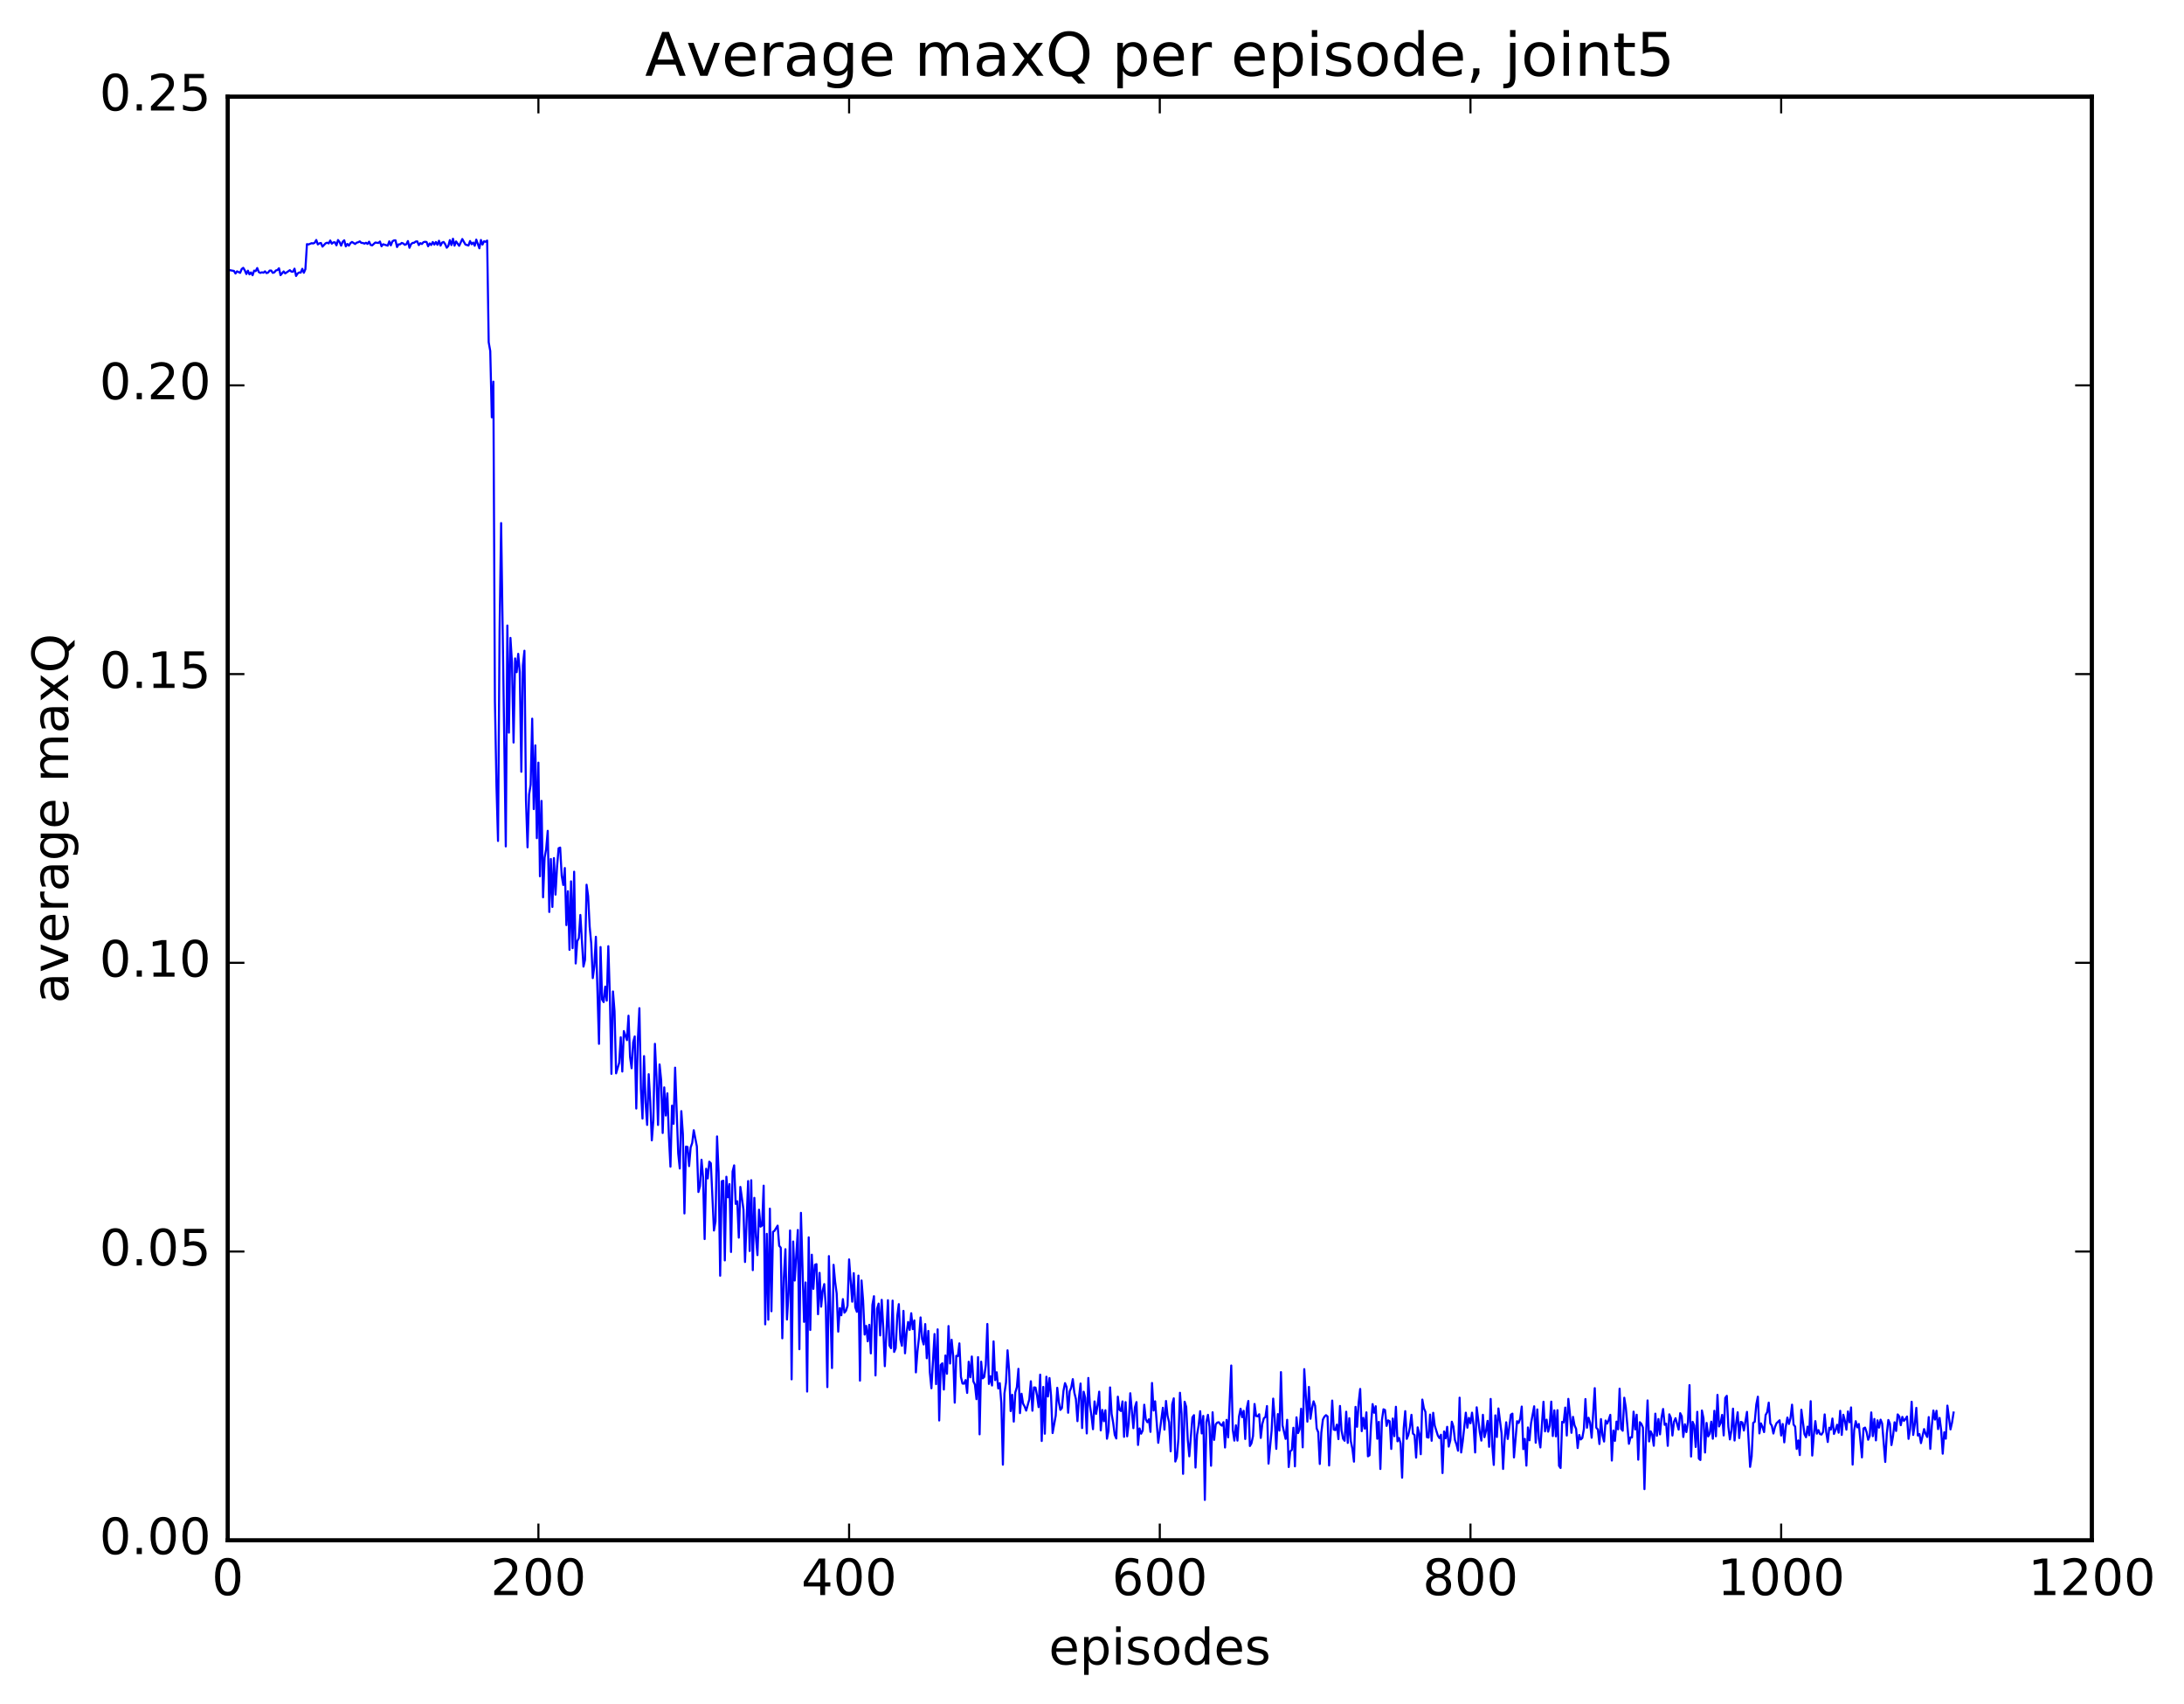 <?xml version="1.0" encoding="utf-8" standalone="no"?>
<!DOCTYPE svg PUBLIC "-//W3C//DTD SVG 1.1//EN"
  "http://www.w3.org/Graphics/SVG/1.1/DTD/svg11.dtd">
<!-- Created with matplotlib (http://matplotlib.org/) -->
<svg height="408pt" version="1.1" viewBox="0 0 523 408" width="523pt" xmlns="http://www.w3.org/2000/svg" xmlns:xlink="http://www.w3.org/1999/xlink">
 <defs>
  <style type="text/css">
*{stroke-linecap:butt;stroke-linejoin:round;stroke-miterlimit:100000;}
  </style>
 </defs>
 <g id="figure_1">
  <g id="patch_1">
   <path d="M 0 408.169 
L 523.403 408.169 
L 523.403 0 
L 0 0 
z
" style="fill:#ffffff;"/>
  </g>
  <g id="axes_1">
   <g id="patch_2">
    <path d="M 54.532 368.742 
L 500.933 368.742 
L 500.933 23.142 
L 54.532 23.142 
z
" style="fill:#ffffff;"/>
   </g>
   <g id="line2d_1">
    <path clip-path="url(#pa8afcd7afb)" d="M 54.904 64.66 
L 56.02 64.861 
L 56.392 65.48 
L 56.764 64.955 
L 57.508 65.322 
L 57.88 64.403 
L 58.252 64.122 
L 58.624 64.721 
L 58.996 65.601 
L 59.368 64.801 
L 59.74 65.679 
L 60.112 65.219 
L 60.484 65.892 
L 60.856 64.788 
L 61.228 64.905 
L 61.6 64.168 
L 61.972 65.138 
L 62.344 65.331 
L 62.717 65.19 
L 63.089 65.281 
L 63.461 64.963 
L 63.833 65.385 
L 64.204 65.247 
L 64.576 64.776 
L 64.948 64.772 
L 65.32 65.324 
L 65.692 65.205 
L 66.064 64.747 
L 66.436 64.658 
L 66.808 64.221 
L 67.18 65.871 
L 67.924 64.978 
L 68.296 65.451 
L 69.412 64.684 
L 69.784 65.033 
L 70.156 65.047 
L 70.528 64.32 
L 70.9 66.065 
L 71.272 65.473 
L 71.644 65.221 
L 72.016 65.271 
L 72.388 64.353 
L 72.76 65.301 
L 73.132 64.443 
L 73.504 58.445 
L 73.876 58.517 
L 74.621 58.222 
L 74.993 58.285 
L 75.365 58.109 
L 75.737 57.451 
L 76.109 58.512 
L 76.481 58.255 
L 76.853 58.17 
L 77.225 59.035 
L 77.969 58.251 
L 78.341 58.097 
L 78.713 58.273 
L 79.085 57.58 
L 79.457 58.339 
L 79.829 58.032 
L 80.201 58.007 
L 80.573 58.737 
L 80.945 57.463 
L 81.317 57.946 
L 81.689 58.811 
L 82.061 57.884 
L 82.433 57.52 
L 82.805 58.981 
L 83.177 58.403 
L 83.549 58.801 
L 83.921 58.206 
L 84.293 57.923 
L 85.037 58.411 
L 85.409 58.096 
L 85.781 57.999 
L 86.153 57.788 
L 86.525 58.15 
L 86.897 58.165 
L 87.269 58.326 
L 87.641 58.117 
L 88.013 58.395 
L 88.385 57.859 
L 88.757 58.642 
L 89.129 58.737 
L 89.873 58.065 
L 90.617 58.164 
L 90.989 57.824 
L 91.361 58.961 
L 91.733 58.475 
L 92.849 58.806 
L 93.221 57.775 
L 93.593 58.735 
L 93.965 57.788 
L 94.337 57.552 
L 94.709 57.53 
L 95.081 59.138 
L 95.453 58.495 
L 95.825 58.49 
L 96.197 58.157 
L 96.569 58.288 
L 96.941 58.609 
L 97.312 58.463 
L 97.684 57.71 
L 98.056 59.316 
L 98.428 58.454 
L 98.8 58.157 
L 99.172 58.117 
L 99.544 57.834 
L 99.916 57.782 
L 100.288 58.671 
L 100.66 58.209 
L 101.032 58.411 
L 101.404 57.977 
L 101.776 57.887 
L 102.148 57.933 
L 102.52 58.957 
L 102.892 58.278 
L 103.264 58.654 
L 103.636 57.942 
L 104.008 58.557 
L 104.38 57.934 
L 104.752 58.605 
L 105.124 57.638 
L 105.496 58.797 
L 105.868 58.074 
L 106.24 57.926 
L 106.612 58.465 
L 106.984 59.306 
L 107.356 58.885 
L 107.728 57.485 
L 108.1 58.671 
L 108.472 57.15 
L 108.844 58.811 
L 109.216 57.807 
L 109.96 58.85 
L 110.704 57.226 
L 111.448 58.539 
L 112.192 58.777 
L 112.564 57.702 
L 112.936 58.47 
L 113.308 58.075 
L 113.68 58.83 
L 114.052 57.366 
L 114.796 59.447 
L 115.168 57.456 
L 115.54 58.555 
L 115.912 57.765 
L 116.284 57.88 
L 116.656 57.589 
L 117.028 81.937 
L 117.4 84.034 
L 117.772 99.908 
L 118.144 91.369 
L 118.516 167.934 
L 118.888 188.039 
L 119.26 201.327 
L 119.632 151.02 
L 120.004 125.222 
L 121.121 202.631 
L 121.493 149.749 
L 121.865 175.397 
L 122.237 152.713 
L 122.609 158.754 
L 122.981 177.76 
L 123.353 157.626 
L 123.725 160.922 
L 124.097 156.528 
L 124.469 160.933 
L 124.841 184.764 
L 125.213 159.303 
L 125.585 155.788 
L 125.957 191.594 
L 126.329 202.847 
L 126.701 190.213 
L 127.073 187.861 
L 127.445 172.05 
L 127.817 193.696 
L 128.189 178.435 
L 128.56 200.657 
L 128.933 182.582 
L 129.304 209.783 
L 129.677 191.742 
L 130.048 214.816 
L 130.421 205.303 
L 130.792 203.216 
L 131.165 198.902 
L 131.536 218.328 
L 131.909 205.641 
L 132.28 217.124 
L 132.653 205.422 
L 133.024 214.173 
L 133.397 207.512 
L 133.768 203.08 
L 134.141 202.909 
L 134.512 209.672 
L 134.885 211.871 
L 135.256 207.804 
L 135.629 221.477 
L 136 213.357 
L 136.373 227.395 
L 136.744 210.993 
L 137.117 226.991 
L 137.488 208.691 
L 137.861 230.655 
L 138.232 225.332 
L 138.605 224.589 
L 138.976 219.04 
L 139.72 231.403 
L 140.093 229.803 
L 140.464 211.804 
L 140.837 214.509 
L 141.208 221.835 
L 141.581 225.852 
L 141.952 234.156 
L 142.325 231.365 
L 142.696 224.269 
L 143.44 249.895 
L 143.812 226.724 
L 144.185 239.31 
L 144.556 239.904 
L 144.929 236.209 
L 145.3 239.558 
L 145.673 226.517 
L 146.044 238.553 
L 146.417 257.078 
L 146.788 237.355 
L 147.161 242.087 
L 147.532 256.96 
L 148.276 254.433 
L 148.649 248.323 
L 149.02 256.529 
L 149.393 246.843 
L 150.137 249.014 
L 150.508 243.161 
L 150.881 253.043 
L 151.252 255.737 
L 151.625 249.506 
L 151.996 248.118 
L 152.369 265.382 
L 152.74 249.043 
L 153.113 241.359 
L 153.484 260.697 
L 153.857 267.793 
L 154.228 252.834 
L 154.601 264.049 
L 154.972 269.307 
L 155.345 257.163 
L 155.716 263.7 
L 156.089 273.011 
L 156.46 268.199 
L 156.833 249.889 
L 157.204 257.769 
L 157.577 269.32 
L 157.948 254.826 
L 158.321 258.531 
L 158.692 271.238 
L 159.065 260.322 
L 159.436 267.058 
L 159.809 261.748 
L 160.18 272.089 
L 160.553 279.307 
L 160.924 264.696 
L 161.297 269.06 
L 161.668 255.598 
L 162.412 276.127 
L 162.785 279.741 
L 163.156 266.004 
L 163.529 271.488 
L 163.9 290.498 
L 164.273 274.503 
L 164.644 274.578 
L 165.017 279.165 
L 165.388 274.711 
L 165.761 273.626 
L 166.132 270.577 
L 166.876 274.449 
L 167.249 285.366 
L 167.62 283.976 
L 167.993 277.655 
L 168.364 281.931 
L 168.737 296.632 
L 169.108 279.792 
L 169.481 282.109 
L 169.852 278.11 
L 170.225 278.489 
L 170.969 294.589 
L 171.34 292.389 
L 171.713 272.06 
L 172.084 280.675 
L 172.457 305.408 
L 172.828 282.797 
L 173.201 282.672 
L 173.572 301.742 
L 173.945 281.715 
L 174.316 286.64 
L 174.689 283.481 
L 175.06 299.723 
L 175.433 280.454 
L 175.804 278.983 
L 176.177 288.217 
L 176.548 287.582 
L 176.921 296.295 
L 177.292 284.15 
L 178.036 289.555 
L 178.409 302.122 
L 179.153 282.748 
L 179.524 299.494 
L 179.897 282.543 
L 180.268 304.077 
L 180.641 286.77 
L 181.012 296.007 
L 181.385 300.477 
L 181.756 289.607 
L 182.129 293.662 
L 182.5 293.384 
L 182.873 283.845 
L 183.244 317.05 
L 183.617 295.378 
L 183.988 315.938 
L 184.361 289.347 
L 184.732 313.915 
L 185.105 294.912 
L 185.476 294.649 
L 186.22 293.418 
L 186.593 298.237 
L 186.964 298.695 
L 187.337 320.392 
L 187.708 305.795 
L 188.081 299.057 
L 188.452 315.899 
L 188.825 309.66 
L 189.196 294.575 
L 189.569 330.216 
L 189.94 297.211 
L 190.312 306.565 
L 191.056 294.45 
L 191.429 323.006 
L 191.8 290.354 
L 192.544 316.457 
L 192.917 307.016 
L 193.288 333.14 
L 193.661 296.222 
L 194.032 318.394 
L 194.405 300.378 
L 194.776 308.563 
L 195.149 302.794 
L 195.52 302.637 
L 195.893 314.628 
L 196.264 304.723 
L 196.637 312.823 
L 197.008 308.982 
L 197.381 307.407 
L 197.752 312.725 
L 198.125 332.074 
L 198.496 300.71 
L 199.24 327.511 
L 199.613 302.796 
L 199.984 306.846 
L 200.357 309.668 
L 200.728 318.801 
L 201.101 313.167 
L 201.472 314.88 
L 201.845 311.011 
L 202.216 314.256 
L 202.589 313.782 
L 202.96 312.604 
L 203.333 301.502 
L 204.077 311.626 
L 204.448 304.795 
L 204.821 312.959 
L 205.192 314.053 
L 205.565 305.376 
L 205.936 330.526 
L 206.309 306.548 
L 206.68 311.273 
L 207.053 319.5 
L 207.424 317.418 
L 207.797 321.113 
L 208.168 317.162 
L 208.541 323.999 
L 208.912 312.371 
L 209.285 310.312 
L 209.656 329.283 
L 210.029 313.333 
L 210.4 312.075 
L 210.773 319.7 
L 211.144 311.183 
L 211.517 317.971 
L 211.888 327.066 
L 212.632 311.274 
L 213.005 322.122 
L 213.376 322.763 
L 213.749 311.369 
L 214.12 323.653 
L 214.493 322.753 
L 214.864 315.047 
L 215.237 312.204 
L 215.608 320.661 
L 215.981 322.184 
L 216.352 313.823 
L 216.725 323.983 
L 217.096 319.097 
L 217.469 316.474 
L 217.84 318.384 
L 218.213 314.388 
L 218.584 318.199 
L 218.957 316.108 
L 219.328 328.551 
L 219.701 323.532 
L 220.072 320.196 
L 220.445 315.39 
L 220.816 320.554 
L 221.189 321.87 
L 221.56 316.985 
L 221.933 325.164 
L 222.304 318.627 
L 222.677 328.605 
L 223.048 332.356 
L 223.792 319.367 
L 224.165 331.366 
L 224.536 318.248 
L 224.909 340.064 
L 225.28 326.772 
L 225.653 326.375 
L 226.024 332.66 
L 226.397 324.509 
L 226.768 328.882 
L 227.141 317.458 
L 227.512 326.425 
L 227.885 320.737 
L 228.256 324.549 
L 228.629 335.802 
L 229 324.59 
L 229.373 324.669 
L 229.744 321.607 
L 230.117 329.644 
L 230.488 331.225 
L 230.861 331.253 
L 231.232 330.394 
L 231.605 333.468 
L 231.976 326.003 
L 232.349 329.72 
L 232.72 324.749 
L 233.093 330.704 
L 233.464 331.468 
L 233.837 334.968 
L 234.208 324.896 
L 234.581 343.381 
L 234.952 325.984 
L 235.325 329.985 
L 235.696 329.65 
L 236.069 326.764 
L 236.44 316.961 
L 236.812 331.316 
L 237.185 329.47 
L 237.556 331.693 
L 237.929 321.123 
L 238.3 330.403 
L 238.673 328.52 
L 239.044 332.396 
L 239.417 331.135 
L 239.788 335.98 
L 240.161 350.651 
L 240.532 333.587 
L 240.905 330.966 
L 241.276 323.263 
L 241.649 328.017 
L 242.02 337.814 
L 242.393 333.915 
L 242.764 340.334 
L 243.137 333.357 
L 243.508 332.086 
L 243.881 327.699 
L 244.252 338.306 
L 244.625 333.657 
L 244.996 336.039 
L 245.369 336.72 
L 245.74 337.704 
L 246.484 335.01 
L 246.857 330.675 
L 247.228 337.731 
L 247.601 332.145 
L 247.972 332.189 
L 248.345 334.131 
L 248.716 336.869 
L 249.089 329.093 
L 249.46 344.974 
L 249.833 332.026 
L 250.204 343.231 
L 250.577 329.587 
L 250.948 334.317 
L 251.321 329.903 
L 251.692 334.169 
L 252.065 343.076 
L 252.809 338.907 
L 253.18 332.237 
L 253.553 335.607 
L 253.924 337.531 
L 254.297 337.084 
L 254.668 332.976 
L 255.041 331.124 
L 255.412 332.073 
L 255.785 338.215 
L 256.156 333.101 
L 256.529 332.19 
L 256.901 330.168 
L 257.272 333.393 
L 257.644 334.926 
L 258.017 340.227 
L 258.389 334.501 
L 258.76 331.22 
L 259.132 341.88 
L 259.505 333.175 
L 259.877 334.653 
L 260.248 343.168 
L 260.62 329.884 
L 260.993 336.408 
L 261.365 338.878 
L 261.736 342.155 
L 262.108 335.498 
L 262.481 338.49 
L 262.853 336.361 
L 263.224 333.166 
L 263.596 342.437 
L 263.969 337.549 
L 264.341 340.252 
L 264.712 337.611 
L 265.084 344.431 
L 265.457 342.552 
L 265.829 332.147 
L 266.2 338.498 
L 266.572 340.627 
L 266.945 343.506 
L 267.317 344.377 
L 267.688 334.364 
L 268.06 337.477 
L 268.433 337.799 
L 268.805 335.496 
L 269.176 343.982 
L 269.548 335.67 
L 269.921 343.857 
L 270.293 340.705 
L 270.664 333.539 
L 271.409 341.906 
L 271.781 336.92 
L 272.152 335.658 
L 272.524 345.922 
L 272.897 341.962 
L 273.269 343.23 
L 273.64 342.479 
L 274.012 336.295 
L 274.385 339.831 
L 274.757 340.477 
L 275.128 339.779 
L 275.5 342.792 
L 275.873 331.085 
L 276.245 337.689 
L 276.616 335.472 
L 277.361 345.414 
L 278.476 337.018 
L 278.849 342.25 
L 279.221 335.397 
L 279.592 338.936 
L 279.964 340.481 
L 280.337 347.444 
L 280.709 336.197 
L 281.08 334.762 
L 281.452 349.895 
L 281.825 348.832 
L 282.197 344.428 
L 282.568 333.429 
L 282.94 338.472 
L 283.312 352.84 
L 283.685 335.58 
L 284.057 336.795 
L 284.428 344.624 
L 284.8 348.645 
L 285.545 339.329 
L 285.916 338.787 
L 286.288 351.335 
L 286.661 343.477 
L 287.033 341.256 
L 287.404 337.846 
L 287.776 343.166 
L 288.149 338.975 
L 288.521 359.08 
L 288.892 340.425 
L 289.264 338.708 
L 289.637 341.545 
L 290.009 350.905 
L 290.38 338.102 
L 290.752 344.71 
L 291.125 340.999 
L 291.497 340.563 
L 291.868 340.481 
L 292.24 341.011 
L 292.613 341.303 
L 292.985 340.474 
L 293.356 346.534 
L 293.728 339.917 
L 294.101 344.111 
L 294.844 326.903 
L 295.216 342.326 
L 295.589 344.889 
L 295.961 341.222 
L 296.332 344.884 
L 296.704 339.118 
L 297.077 337.252 
L 297.449 339.273 
L 297.82 337.751 
L 298.192 344.497 
L 298.565 337.198 
L 298.937 335.393 
L 299.308 346.176 
L 299.68 345.543 
L 300.053 343.819 
L 300.425 336.115 
L 300.796 338.988 
L 301.168 339.07 
L 301.541 338.566 
L 301.913 344.239 
L 302.284 340.926 
L 302.656 339.532 
L 303.029 339.228 
L 303.401 336.61 
L 303.772 350.395 
L 304.517 342.459 
L 304.889 334.829 
L 305.26 339.713 
L 305.632 346.866 
L 306.005 338.532 
L 306.377 342.487 
L 306.748 328.484 
L 307.12 341.219 
L 307.865 344.47 
L 308.236 339.902 
L 308.608 351.206 
L 308.981 347.432 
L 309.353 347.119 
L 309.724 341.806 
L 310.096 351.049 
L 310.469 339.313 
L 310.841 343.089 
L 311.212 342.198 
L 311.584 337.249 
L 311.957 346.494 
L 312.329 327.77 
L 313.072 340.349 
L 313.445 332.028 
L 313.817 339.652 
L 314.188 337.149 
L 314.56 335.473 
L 314.933 336.545 
L 315.305 341.974 
L 315.676 342.875 
L 316.048 350.478 
L 316.421 342.942 
L 316.793 339.84 
L 317.164 339.146 
L 317.536 338.791 
L 317.909 339.106 
L 318.281 350.836 
L 319.024 335.295 
L 319.397 342.247 
L 319.769 342.372 
L 320.14 341.06 
L 320.512 344.523 
L 320.885 336.585 
L 321.257 342.419 
L 321.628 344.433 
L 322 344.927 
L 322.373 337.971 
L 322.745 345.435 
L 323.116 339.519 
L 323.488 345.082 
L 323.861 346.845 
L 324.233 349.921 
L 324.604 336.809 
L 324.976 341.579 
L 325.349 335.859 
L 325.721 332.516 
L 326.092 342.619 
L 326.464 339.436 
L 326.837 342.024 
L 327.209 338.121 
L 327.58 348.646 
L 327.952 348.389 
L 328.325 341.032 
L 328.697 336.141 
L 329.068 338.222 
L 329.44 336.654 
L 329.812 344.438 
L 330.185 340.394 
L 330.557 351.675 
L 330.928 340.005 
L 331.3 337.382 
L 331.673 337.569 
L 332.045 341.359 
L 332.416 340.034 
L 332.788 340.246 
L 333.161 346.88 
L 333.533 339.589 
L 333.904 343.824 
L 334.276 336.783 
L 334.649 345.052 
L 335.021 344.244 
L 335.392 345.546 
L 335.764 353.763 
L 336.137 341.988 
L 336.509 337.829 
L 336.88 344.467 
L 337.252 343.526 
L 337.625 341.69 
L 337.997 338.708 
L 338.368 343.207 
L 338.74 343.553 
L 339.113 348.959 
L 339.485 341.71 
L 339.856 343.237 
L 340.228 348.14 
L 340.601 335.057 
L 340.973 337.143 
L 341.344 338.003 
L 341.716 344.079 
L 342.089 344.164 
L 342.461 338.646 
L 342.832 344.926 
L 343.204 338.224 
L 343.577 341.298 
L 344.32 343.679 
L 344.692 344.272 
L 345.065 343.48 
L 345.437 352.654 
L 345.808 342.689 
L 346.18 344.326 
L 346.553 341.58 
L 346.925 346.325 
L 347.296 344.866 
L 347.668 340.361 
L 348.041 341.531 
L 348.413 344.742 
L 348.784 345.796 
L 349.156 347.304 
L 349.529 334.605 
L 349.901 347.727 
L 350.272 345.114 
L 351.017 338.197 
L 351.389 341.791 
L 351.76 339.434 
L 352.132 340.73 
L 352.505 338.192 
L 352.877 341.274 
L 353.248 347.724 
L 353.62 336.909 
L 354.365 342.917 
L 354.736 344.886 
L 355.108 338.705 
L 355.481 344.062 
L 355.853 342.564 
L 356.224 340.152 
L 356.596 346.372 
L 356.969 334.908 
L 357.341 346.022 
L 357.712 350.703 
L 358.084 338.833 
L 358.457 344.028 
L 358.829 337.186 
L 359.572 343.083 
L 359.945 351.663 
L 360.317 344.534 
L 360.688 340.492 
L 361.06 344.49 
L 361.805 338.678 
L 362.176 338.423 
L 362.548 348.914 
L 363.293 340.231 
L 363.664 340.657 
L 364.036 339.643 
L 364.409 336.732 
L 364.781 346.931 
L 365.152 344.478 
L 365.524 350.871 
L 365.897 341.727 
L 366.269 344.811 
L 366.64 340.723 
L 367.385 336.669 
L 367.757 345.391 
L 368.128 337.417 
L 368.5 344.425 
L 368.873 346.524 
L 369.616 335.582 
L 369.988 342.666 
L 370.361 339.855 
L 370.733 342.745 
L 371.104 341.34 
L 371.476 335.551 
L 371.849 343.79 
L 372.221 337.645 
L 372.592 343.867 
L 372.964 337.602 
L 373.337 350.907 
L 373.709 351.44 
L 374.08 340.386 
L 374.452 340.543 
L 374.825 336.971 
L 375.197 343.667 
L 375.568 334.89 
L 375.94 338.402 
L 376.312 343.018 
L 376.685 339.196 
L 377.057 341.238 
L 377.428 342.073 
L 377.8 346.665 
L 378.173 343.526 
L 378.545 344.609 
L 378.916 344.257 
L 379.288 342.13 
L 379.661 334.933 
L 380.033 341.798 
L 380.404 339.409 
L 380.776 340.586 
L 381.149 344.195 
L 381.892 332.326 
L 382.264 341.792 
L 382.637 342.216 
L 383.009 345.701 
L 383.38 339.733 
L 383.752 343.634 
L 384.125 345.107 
L 384.497 340.071 
L 384.868 340.814 
L 385.24 339.928 
L 385.613 338.712 
L 385.985 349.659 
L 386.356 342.462 
L 386.728 344.943 
L 387.101 340.333 
L 387.473 342.178 
L 387.844 332.449 
L 388.216 342.048 
L 388.589 342.522 
L 388.961 334.614 
L 389.332 336.948 
L 390.077 345.649 
L 390.449 344.107 
L 390.82 344.119 
L 391.192 337.946 
L 391.565 342.213 
L 391.937 338.687 
L 392.308 349.453 
L 392.68 340.475 
L 393.053 340.876 
L 393.425 341.746 
L 393.796 356.5 
L 394.168 343.555 
L 394.541 335.26 
L 394.913 345.082 
L 395.284 342.66 
L 395.656 343.477 
L 396.029 346.115 
L 396.401 338.428 
L 396.772 343.727 
L 397.144 339.714 
L 397.517 343.387 
L 397.889 339.338 
L 398.26 337.313 
L 398.632 341.112 
L 399.005 340.831 
L 399.377 346.135 
L 399.748 338.588 
L 400.12 339.442 
L 400.493 343.673 
L 400.865 340.388 
L 401.236 339.513 
L 401.981 342.252 
L 402.353 338.317 
L 402.724 339.05 
L 403.096 344.014 
L 403.469 340.97 
L 403.841 342.846 
L 404.212 340.435 
L 404.584 331.599 
L 404.957 348.698 
L 405.329 340.379 
L 405.7 341.224 
L 406.072 346.403 
L 406.445 337.992 
L 406.817 349.177 
L 407.188 349.528 
L 407.56 337.677 
L 407.933 339.558 
L 408.305 347.734 
L 408.676 340.651 
L 409.048 343.88 
L 409.421 343.278 
L 409.793 340.351 
L 410.164 344.44 
L 410.536 337.745 
L 410.909 343.847 
L 411.281 333.935 
L 411.652 341.496 
L 412.024 340.706 
L 412.397 338.715 
L 412.769 343.643 
L 413.14 334.673 
L 413.512 334.162 
L 413.885 341.56 
L 414.257 344.597 
L 414.628 342.446 
L 415 337.233 
L 415.373 344.867 
L 415.745 340.782 
L 416.116 338.102 
L 416.488 344.272 
L 416.861 340.399 
L 417.233 340.537 
L 417.604 342.47 
L 418.349 338.005 
L 419.092 351.169 
L 419.464 348.678 
L 419.837 340.639 
L 420.209 340.368 
L 420.58 336.217 
L 420.952 334.369 
L 421.325 343.16 
L 421.697 340.76 
L 422.068 341.655 
L 422.44 342.845 
L 422.812 338.759 
L 423.185 338.087 
L 423.557 335.788 
L 423.928 340.739 
L 424.3 341.335 
L 424.673 343.184 
L 425.045 341.638 
L 425.416 340.74 
L 426.161 340.015 
L 426.533 343.665 
L 426.904 340.903 
L 427.276 345.303 
L 427.649 341.526 
L 428.021 339.365 
L 428.392 340.906 
L 428.764 339.524 
L 429.137 336.282 
L 429.509 341.042 
L 429.88 341.523 
L 430.252 346.87 
L 430.625 344.846 
L 430.997 348.346 
L 431.368 337.49 
L 432.113 343.331 
L 432.485 344.077 
L 432.856 341.539 
L 433.228 343.606 
L 433.601 335.448 
L 433.973 348.463 
L 434.344 343.605 
L 434.716 340.215 
L 435.089 343.222 
L 435.461 342.373 
L 435.832 343.32 
L 436.204 343.436 
L 436.577 342.787 
L 436.949 338.61 
L 437.32 342.837 
L 437.692 345.216 
L 438.065 341.78 
L 438.437 342.238 
L 438.808 339.598 
L 439.18 343.289 
L 439.553 342.369 
L 439.925 341.09 
L 440.296 342.995 
L 440.668 337.751 
L 441.041 343.52 
L 441.413 338.684 
L 441.784 340.131 
L 442.156 342.265 
L 442.529 337.905 
L 442.901 340.495 
L 443.272 336.937 
L 443.644 350.63 
L 444.017 342.349 
L 444.389 340.224 
L 444.76 341.731 
L 445.132 340.897 
L 445.877 348.907 
L 446.248 341.965 
L 446.62 341.762 
L 446.993 342.853 
L 447.365 344.682 
L 447.736 343.768 
L 448.108 338.136 
L 448.481 343.819 
L 448.853 339.704 
L 449.224 344.832 
L 449.596 340.029 
L 449.969 341.773 
L 450.341 339.869 
L 450.712 340.768 
L 451.457 349.992 
L 451.829 343.248 
L 452.2 339.946 
L 452.572 340.827 
L 452.945 345.952 
L 453.317 343.842 
L 453.688 340.49 
L 454.06 342.579 
L 454.433 338.608 
L 454.805 339.081 
L 455.176 341.196 
L 455.548 339.204 
L 455.921 340.167 
L 456.293 339.744 
L 456.664 339.117 
L 457.036 344.464 
L 457.409 342.135 
L 457.781 335.576 
L 458.152 343.527 
L 458.524 341.04 
L 458.897 337.038 
L 459.269 343.675 
L 459.64 343.314 
L 460.012 345.485 
L 460.757 342.121 
L 461.128 343.272 
L 461.5 344.01 
L 461.873 339.251 
L 462.245 346.861 
L 462.616 341.296 
L 462.988 337.683 
L 463.361 339.847 
L 463.733 337.743 
L 464.104 342.125 
L 464.476 339.452 
L 464.849 342.422 
L 465.221 348.016 
L 465.592 342.893 
L 465.964 344.424 
L 466.337 336.505 
L 467.08 342.204 
L 467.452 340.558 
L 467.825 338.164 
L 467.825 338.164 
" style="fill:none;stroke:#0000ff;stroke-linecap:square;stroke-width:0.5;"/>
   </g>
   <g id="patch_3">
    <path d="M 54.532 368.742 
L 54.532 23.142 
" style="fill:none;stroke:#000000;stroke-linecap:square;stroke-linejoin:miter;"/>
   </g>
   <g id="patch_4">
    <path d="M 500.933 368.742 
L 500.933 23.142 
" style="fill:none;stroke:#000000;stroke-linecap:square;stroke-linejoin:miter;"/>
   </g>
   <g id="patch_5">
    <path d="M 54.532 368.742 
L 500.933 368.742 
" style="fill:none;stroke:#000000;stroke-linecap:square;stroke-linejoin:miter;"/>
   </g>
   <g id="patch_6">
    <path d="M 54.532 23.142 
L 500.933 23.142 
" style="fill:none;stroke:#000000;stroke-linecap:square;stroke-linejoin:miter;"/>
   </g>
   <g id="matplotlib.axis_1">
    <g id="xtick_1">
     <g id="line2d_2">
      <defs>
       <path d="M 0 0 
L 0 -4 
" id="m7ea2957f04" style="stroke:#000000;stroke-width:0.5;"/>
      </defs>
      <g>
       <use style="stroke:#000000;stroke-width:0.5;" x="54.532" xlink:href="#m7ea2957f04" y="368.742"/>
      </g>
     </g>
     <g id="line2d_3">
      <defs>
       <path d="M 0 0 
L 0 4 
" id="m6278fcd3d2" style="stroke:#000000;stroke-width:0.5;"/>
      </defs>
      <g>
       <use style="stroke:#000000;stroke-width:0.5;" x="54.532" xlink:href="#m6278fcd3d2" y="23.142"/>
      </g>
     </g>
     <g id="text_1">
      <!-- 0 -->
      <defs>
       <path d="M 31.781 66.406 
Q 24.172 66.406 20.328 58.906 
Q 16.5 51.422 16.5 36.375 
Q 16.5 21.391 20.328 13.891 
Q 24.172 6.391 31.781 6.391 
Q 39.453 6.391 43.281 13.891 
Q 47.125 21.391 47.125 36.375 
Q 47.125 51.422 43.281 58.906 
Q 39.453 66.406 31.781 66.406 
M 31.781 74.219 
Q 44.047 74.219 50.516 64.516 
Q 56.984 54.828 56.984 36.375 
Q 56.984 17.969 50.516 8.266 
Q 44.047 -1.422 31.781 -1.422 
Q 19.531 -1.422 13.062 8.266 
Q 6.594 17.969 6.594 36.375 
Q 6.594 54.828 13.062 64.516 
Q 19.531 74.219 31.781 74.219 
" id="BitstreamVeraSans-Roman-30"/>
      </defs>
      <g transform="translate(50.715 381.86)scale(0.12 -0.12)">
       <use xlink:href="#BitstreamVeraSans-Roman-30"/>
      </g>
     </g>
    </g>
    <g id="xtick_2">
     <g id="line2d_4">
      <g>
       <use style="stroke:#000000;stroke-width:0.5;" x="128.933" xlink:href="#m7ea2957f04" y="368.742"/>
      </g>
     </g>
     <g id="line2d_5">
      <g>
       <use style="stroke:#000000;stroke-width:0.5;" x="128.933" xlink:href="#m6278fcd3d2" y="23.142"/>
      </g>
     </g>
     <g id="text_2">
      <!-- 200 -->
      <defs>
       <path d="M 19.188 8.297 
L 53.609 8.297 
L 53.609 0 
L 7.328 0 
L 7.328 8.297 
Q 12.938 14.109 22.625 23.891 
Q 32.328 33.688 34.812 36.531 
Q 39.547 41.844 41.422 45.531 
Q 43.312 49.219 43.312 52.781 
Q 43.312 58.594 39.234 62.25 
Q 35.156 65.922 28.609 65.922 
Q 23.969 65.922 18.812 64.312 
Q 13.672 62.703 7.812 59.422 
L 7.812 69.391 
Q 13.766 71.781 18.938 73 
Q 24.125 74.219 28.422 74.219 
Q 39.75 74.219 46.484 68.547 
Q 53.219 62.891 53.219 53.422 
Q 53.219 48.922 51.531 44.891 
Q 49.859 40.875 45.406 35.406 
Q 44.188 33.984 37.641 27.219 
Q 31.109 20.453 19.188 8.297 
" id="BitstreamVeraSans-Roman-32"/>
      </defs>
      <g transform="translate(117.48 381.86)scale(0.12 -0.12)">
       <use xlink:href="#BitstreamVeraSans-Roman-32"/>
       <use x="63.623" xlink:href="#BitstreamVeraSans-Roman-30"/>
       <use x="127.246" xlink:href="#BitstreamVeraSans-Roman-30"/>
      </g>
     </g>
    </g>
    <g id="xtick_3">
     <g id="line2d_6">
      <g>
       <use style="stroke:#000000;stroke-width:0.5;" x="203.333" xlink:href="#m7ea2957f04" y="368.742"/>
      </g>
     </g>
     <g id="line2d_7">
      <g>
       <use style="stroke:#000000;stroke-width:0.5;" x="203.333" xlink:href="#m6278fcd3d2" y="23.142"/>
      </g>
     </g>
     <g id="text_3">
      <!-- 400 -->
      <defs>
       <path d="M 37.797 64.312 
L 12.891 25.391 
L 37.797 25.391 
z
M 35.203 72.906 
L 47.609 72.906 
L 47.609 25.391 
L 58.016 25.391 
L 58.016 17.188 
L 47.609 17.188 
L 47.609 0 
L 37.797 0 
L 37.797 17.188 
L 4.891 17.188 
L 4.891 26.703 
z
" id="BitstreamVeraSans-Roman-34"/>
      </defs>
      <g transform="translate(191.88 381.86)scale(0.12 -0.12)">
       <use xlink:href="#BitstreamVeraSans-Roman-34"/>
       <use x="63.623" xlink:href="#BitstreamVeraSans-Roman-30"/>
       <use x="127.246" xlink:href="#BitstreamVeraSans-Roman-30"/>
      </g>
     </g>
    </g>
    <g id="xtick_4">
     <g id="line2d_8">
      <g>
       <use style="stroke:#000000;stroke-width:0.5;" x="277.733" xlink:href="#m7ea2957f04" y="368.742"/>
      </g>
     </g>
     <g id="line2d_9">
      <g>
       <use style="stroke:#000000;stroke-width:0.5;" x="277.733" xlink:href="#m6278fcd3d2" y="23.142"/>
      </g>
     </g>
     <g id="text_4">
      <!-- 600 -->
      <defs>
       <path d="M 33.016 40.375 
Q 26.375 40.375 22.484 35.828 
Q 18.609 31.297 18.609 23.391 
Q 18.609 15.531 22.484 10.953 
Q 26.375 6.391 33.016 6.391 
Q 39.656 6.391 43.531 10.953 
Q 47.406 15.531 47.406 23.391 
Q 47.406 31.297 43.531 35.828 
Q 39.656 40.375 33.016 40.375 
M 52.594 71.297 
L 52.594 62.312 
Q 48.875 64.062 45.094 64.984 
Q 41.312 65.922 37.594 65.922 
Q 27.828 65.922 22.672 59.328 
Q 17.531 52.734 16.797 39.406 
Q 19.672 43.656 24.016 45.922 
Q 28.375 48.188 33.594 48.188 
Q 44.578 48.188 50.953 41.516 
Q 57.328 34.859 57.328 23.391 
Q 57.328 12.156 50.688 5.359 
Q 44.047 -1.422 33.016 -1.422 
Q 20.359 -1.422 13.672 8.266 
Q 6.984 17.969 6.984 36.375 
Q 6.984 53.656 15.188 63.938 
Q 23.391 74.219 37.203 74.219 
Q 40.922 74.219 44.703 73.484 
Q 48.484 72.75 52.594 71.297 
" id="BitstreamVeraSans-Roman-36"/>
      </defs>
      <g transform="translate(266.28 381.86)scale(0.12 -0.12)">
       <use xlink:href="#BitstreamVeraSans-Roman-36"/>
       <use x="63.623" xlink:href="#BitstreamVeraSans-Roman-30"/>
       <use x="127.246" xlink:href="#BitstreamVeraSans-Roman-30"/>
      </g>
     </g>
    </g>
    <g id="xtick_5">
     <g id="line2d_10">
      <g>
       <use style="stroke:#000000;stroke-width:0.5;" x="352.132" xlink:href="#m7ea2957f04" y="368.742"/>
      </g>
     </g>
     <g id="line2d_11">
      <g>
       <use style="stroke:#000000;stroke-width:0.5;" x="352.132" xlink:href="#m6278fcd3d2" y="23.142"/>
      </g>
     </g>
     <g id="text_5">
      <!-- 800 -->
      <defs>
       <path d="M 31.781 34.625 
Q 24.75 34.625 20.719 30.859 
Q 16.703 27.094 16.703 20.516 
Q 16.703 13.922 20.719 10.156 
Q 24.75 6.391 31.781 6.391 
Q 38.812 6.391 42.859 10.172 
Q 46.922 13.969 46.922 20.516 
Q 46.922 27.094 42.891 30.859 
Q 38.875 34.625 31.781 34.625 
M 21.922 38.812 
Q 15.578 40.375 12.031 44.719 
Q 8.5 49.078 8.5 55.328 
Q 8.5 64.062 14.719 69.141 
Q 20.953 74.219 31.781 74.219 
Q 42.672 74.219 48.875 69.141 
Q 55.078 64.062 55.078 55.328 
Q 55.078 49.078 51.531 44.719 
Q 48 40.375 41.703 38.812 
Q 48.828 37.156 52.797 32.312 
Q 56.781 27.484 56.781 20.516 
Q 56.781 9.906 50.312 4.234 
Q 43.844 -1.422 31.781 -1.422 
Q 19.734 -1.422 13.25 4.234 
Q 6.781 9.906 6.781 20.516 
Q 6.781 27.484 10.781 32.312 
Q 14.797 37.156 21.922 38.812 
M 18.312 54.391 
Q 18.312 48.734 21.844 45.562 
Q 25.391 42.391 31.781 42.391 
Q 38.141 42.391 41.719 45.562 
Q 45.312 48.734 45.312 54.391 
Q 45.312 60.062 41.719 63.234 
Q 38.141 66.406 31.781 66.406 
Q 25.391 66.406 21.844 63.234 
Q 18.312 60.062 18.312 54.391 
" id="BitstreamVeraSans-Roman-38"/>
      </defs>
      <g transform="translate(340.68 381.86)scale(0.12 -0.12)">
       <use xlink:href="#BitstreamVeraSans-Roman-38"/>
       <use x="63.623" xlink:href="#BitstreamVeraSans-Roman-30"/>
       <use x="127.246" xlink:href="#BitstreamVeraSans-Roman-30"/>
      </g>
     </g>
    </g>
    <g id="xtick_6">
     <g id="line2d_12">
      <g>
       <use style="stroke:#000000;stroke-width:0.5;" x="426.533" xlink:href="#m7ea2957f04" y="368.742"/>
      </g>
     </g>
     <g id="line2d_13">
      <g>
       <use style="stroke:#000000;stroke-width:0.5;" x="426.533" xlink:href="#m6278fcd3d2" y="23.142"/>
      </g>
     </g>
     <g id="text_6">
      <!-- 1000 -->
      <defs>
       <path d="M 12.406 8.297 
L 28.516 8.297 
L 28.516 63.922 
L 10.984 60.406 
L 10.984 69.391 
L 28.422 72.906 
L 38.281 72.906 
L 38.281 8.297 
L 54.391 8.297 
L 54.391 0 
L 12.406 0 
z
" id="BitstreamVeraSans-Roman-31"/>
      </defs>
      <g transform="translate(411.262 381.86)scale(0.12 -0.12)">
       <use xlink:href="#BitstreamVeraSans-Roman-31"/>
       <use x="63.623" xlink:href="#BitstreamVeraSans-Roman-30"/>
       <use x="127.246" xlink:href="#BitstreamVeraSans-Roman-30"/>
       <use x="190.869" xlink:href="#BitstreamVeraSans-Roman-30"/>
      </g>
     </g>
    </g>
    <g id="xtick_7">
     <g id="line2d_14">
      <g>
       <use style="stroke:#000000;stroke-width:0.5;" x="500.933" xlink:href="#m7ea2957f04" y="368.742"/>
      </g>
     </g>
     <g id="line2d_15">
      <g>
       <use style="stroke:#000000;stroke-width:0.5;" x="500.933" xlink:href="#m6278fcd3d2" y="23.142"/>
      </g>
     </g>
     <g id="text_7">
      <!-- 1200 -->
      <g transform="translate(485.663 381.86)scale(0.12 -0.12)">
       <use xlink:href="#BitstreamVeraSans-Roman-31"/>
       <use x="63.623" xlink:href="#BitstreamVeraSans-Roman-32"/>
       <use x="127.246" xlink:href="#BitstreamVeraSans-Roman-30"/>
       <use x="190.869" xlink:href="#BitstreamVeraSans-Roman-30"/>
      </g>
     </g>
    </g>
    <g id="text_8">
     <!-- episodes -->
     <defs>
      <path d="M 45.406 46.391 
L 45.406 75.984 
L 54.391 75.984 
L 54.391 0 
L 45.406 0 
L 45.406 8.203 
Q 42.578 3.328 38.25 0.953 
Q 33.938 -1.422 27.875 -1.422 
Q 17.969 -1.422 11.734 6.484 
Q 5.516 14.406 5.516 27.297 
Q 5.516 40.188 11.734 48.094 
Q 17.969 56 27.875 56 
Q 33.938 56 38.25 53.625 
Q 42.578 51.266 45.406 46.391 
M 14.797 27.297 
Q 14.797 17.391 18.875 11.75 
Q 22.953 6.109 30.078 6.109 
Q 37.203 6.109 41.297 11.75 
Q 45.406 17.391 45.406 27.297 
Q 45.406 37.203 41.297 42.844 
Q 37.203 48.484 30.078 48.484 
Q 22.953 48.484 18.875 42.844 
Q 14.797 37.203 14.797 27.297 
" id="BitstreamVeraSans-Roman-64"/>
      <path d="M 9.422 54.688 
L 18.406 54.688 
L 18.406 0 
L 9.422 0 
z
M 9.422 75.984 
L 18.406 75.984 
L 18.406 64.594 
L 9.422 64.594 
z
" id="BitstreamVeraSans-Roman-69"/>
      <path d="M 30.609 48.391 
Q 23.391 48.391 19.188 42.75 
Q 14.984 37.109 14.984 27.297 
Q 14.984 17.484 19.156 11.844 
Q 23.344 6.203 30.609 6.203 
Q 37.797 6.203 41.984 11.859 
Q 46.188 17.531 46.188 27.297 
Q 46.188 37.016 41.984 42.703 
Q 37.797 48.391 30.609 48.391 
M 30.609 56 
Q 42.328 56 49.016 48.375 
Q 55.719 40.766 55.719 27.297 
Q 55.719 13.875 49.016 6.219 
Q 42.328 -1.422 30.609 -1.422 
Q 18.844 -1.422 12.172 6.219 
Q 5.516 13.875 5.516 27.297 
Q 5.516 40.766 12.172 48.375 
Q 18.844 56 30.609 56 
" id="BitstreamVeraSans-Roman-6f"/>
      <path d="M 56.203 29.594 
L 56.203 25.203 
L 14.891 25.203 
Q 15.484 15.922 20.484 11.062 
Q 25.484 6.203 34.422 6.203 
Q 39.594 6.203 44.453 7.469 
Q 49.312 8.734 54.109 11.281 
L 54.109 2.781 
Q 49.266 0.734 44.188 -0.344 
Q 39.109 -1.422 33.891 -1.422 
Q 20.797 -1.422 13.156 6.188 
Q 5.516 13.812 5.516 26.812 
Q 5.516 40.234 12.766 48.109 
Q 20.016 56 32.328 56 
Q 43.359 56 49.781 48.891 
Q 56.203 41.797 56.203 29.594 
M 47.219 32.234 
Q 47.125 39.594 43.094 43.984 
Q 39.062 48.391 32.422 48.391 
Q 24.906 48.391 20.391 44.141 
Q 15.875 39.891 15.188 32.172 
z
" id="BitstreamVeraSans-Roman-65"/>
      <path d="M 44.281 53.078 
L 44.281 44.578 
Q 40.484 46.531 36.375 47.5 
Q 32.281 48.484 27.875 48.484 
Q 21.188 48.484 17.844 46.438 
Q 14.5 44.391 14.5 40.281 
Q 14.5 37.156 16.891 35.375 
Q 19.281 33.594 26.516 31.984 
L 29.594 31.297 
Q 39.156 29.25 43.188 25.516 
Q 47.219 21.781 47.219 15.094 
Q 47.219 7.469 41.188 3.016 
Q 35.156 -1.422 24.609 -1.422 
Q 20.219 -1.422 15.453 -0.562 
Q 10.688 0.297 5.422 2 
L 5.422 11.281 
Q 10.406 8.688 15.234 7.391 
Q 20.062 6.109 24.812 6.109 
Q 31.156 6.109 34.562 8.281 
Q 37.984 10.453 37.984 14.406 
Q 37.984 18.062 35.516 20.016 
Q 33.062 21.969 24.703 23.781 
L 21.578 24.516 
Q 13.234 26.266 9.516 29.906 
Q 5.812 33.547 5.812 39.891 
Q 5.812 47.609 11.281 51.797 
Q 16.75 56 26.812 56 
Q 31.781 56 36.172 55.266 
Q 40.578 54.547 44.281 53.078 
" id="BitstreamVeraSans-Roman-73"/>
      <path d="M 18.109 8.203 
L 18.109 -20.797 
L 9.078 -20.797 
L 9.078 54.688 
L 18.109 54.688 
L 18.109 46.391 
Q 20.953 51.266 25.266 53.625 
Q 29.594 56 35.594 56 
Q 45.562 56 51.781 48.094 
Q 58.016 40.188 58.016 27.297 
Q 58.016 14.406 51.781 6.484 
Q 45.562 -1.422 35.594 -1.422 
Q 29.594 -1.422 25.266 0.953 
Q 20.953 3.328 18.109 8.203 
M 48.688 27.297 
Q 48.688 37.203 44.609 42.844 
Q 40.531 48.484 33.406 48.484 
Q 26.266 48.484 22.188 42.844 
Q 18.109 37.203 18.109 27.297 
Q 18.109 17.391 22.188 11.75 
Q 26.266 6.109 33.406 6.109 
Q 40.531 6.109 44.609 11.75 
Q 48.688 17.391 48.688 27.297 
" id="BitstreamVeraSans-Roman-70"/>
     </defs>
     <g transform="translate(251.141 398.474)scale(0.12 -0.12)">
      <use xlink:href="#BitstreamVeraSans-Roman-65"/>
      <use x="61.523" xlink:href="#BitstreamVeraSans-Roman-70"/>
      <use x="125.0" xlink:href="#BitstreamVeraSans-Roman-69"/>
      <use x="152.783" xlink:href="#BitstreamVeraSans-Roman-73"/>
      <use x="204.883" xlink:href="#BitstreamVeraSans-Roman-6f"/>
      <use x="266.064" xlink:href="#BitstreamVeraSans-Roman-64"/>
      <use x="329.541" xlink:href="#BitstreamVeraSans-Roman-65"/>
      <use x="391.064" xlink:href="#BitstreamVeraSans-Roman-73"/>
     </g>
    </g>
   </g>
   <g id="matplotlib.axis_2">
    <g id="ytick_1">
     <g id="line2d_16">
      <defs>
       <path d="M 0 0 
L 4 0 
" id="m78b202e993" style="stroke:#000000;stroke-width:0.5;"/>
      </defs>
      <g>
       <use style="stroke:#000000;stroke-width:0.5;" x="54.532" xlink:href="#m78b202e993" y="368.742"/>
      </g>
     </g>
     <g id="line2d_17">
      <defs>
       <path d="M 0 0 
L -4 0 
" id="m669175523c" style="stroke:#000000;stroke-width:0.5;"/>
      </defs>
      <g>
       <use style="stroke:#000000;stroke-width:0.5;" x="500.933" xlink:href="#m669175523c" y="368.742"/>
      </g>
     </g>
     <g id="text_9">
      <!-- 0.00 -->
      <defs>
       <path d="M 10.688 12.406 
L 21 12.406 
L 21 0 
L 10.688 0 
z
" id="BitstreamVeraSans-Roman-2e"/>
      </defs>
      <g transform="translate(23.814 372.053)scale(0.12 -0.12)">
       <use xlink:href="#BitstreamVeraSans-Roman-30"/>
       <use x="63.623" xlink:href="#BitstreamVeraSans-Roman-2e"/>
       <use x="95.41" xlink:href="#BitstreamVeraSans-Roman-30"/>
       <use x="159.033" xlink:href="#BitstreamVeraSans-Roman-30"/>
      </g>
     </g>
    </g>
    <g id="ytick_2">
     <g id="line2d_18">
      <g>
       <use style="stroke:#000000;stroke-width:0.5;" x="54.532" xlink:href="#m78b202e993" y="299.622"/>
      </g>
     </g>
     <g id="line2d_19">
      <g>
       <use style="stroke:#000000;stroke-width:0.5;" x="500.933" xlink:href="#m669175523c" y="299.622"/>
      </g>
     </g>
     <g id="text_10">
      <!-- 0.05 -->
      <defs>
       <path d="M 10.797 72.906 
L 49.516 72.906 
L 49.516 64.594 
L 19.828 64.594 
L 19.828 46.734 
Q 21.969 47.469 24.109 47.828 
Q 26.266 48.188 28.422 48.188 
Q 40.625 48.188 47.75 41.5 
Q 54.891 34.812 54.891 23.391 
Q 54.891 11.625 47.562 5.094 
Q 40.234 -1.422 26.906 -1.422 
Q 22.312 -1.422 17.547 -0.641 
Q 12.797 0.141 7.719 1.703 
L 7.719 11.625 
Q 12.109 9.234 16.797 8.062 
Q 21.484 6.891 26.703 6.891 
Q 35.156 6.891 40.078 11.328 
Q 45.016 15.766 45.016 23.391 
Q 45.016 31 40.078 35.438 
Q 35.156 39.891 26.703 39.891 
Q 22.75 39.891 18.812 39.016 
Q 14.891 38.141 10.797 36.281 
z
" id="BitstreamVeraSans-Roman-35"/>
      </defs>
      <g transform="translate(23.814 302.933)scale(0.12 -0.12)">
       <use xlink:href="#BitstreamVeraSans-Roman-30"/>
       <use x="63.623" xlink:href="#BitstreamVeraSans-Roman-2e"/>
       <use x="95.41" xlink:href="#BitstreamVeraSans-Roman-30"/>
       <use x="159.033" xlink:href="#BitstreamVeraSans-Roman-35"/>
      </g>
     </g>
    </g>
    <g id="ytick_3">
     <g id="line2d_20">
      <g>
       <use style="stroke:#000000;stroke-width:0.5;" x="54.532" xlink:href="#m78b202e993" y="230.502"/>
      </g>
     </g>
     <g id="line2d_21">
      <g>
       <use style="stroke:#000000;stroke-width:0.5;" x="500.933" xlink:href="#m669175523c" y="230.502"/>
      </g>
     </g>
     <g id="text_11">
      <!-- 0.10 -->
      <g transform="translate(23.814 233.813)scale(0.12 -0.12)">
       <use xlink:href="#BitstreamVeraSans-Roman-30"/>
       <use x="63.623" xlink:href="#BitstreamVeraSans-Roman-2e"/>
       <use x="95.41" xlink:href="#BitstreamVeraSans-Roman-31"/>
       <use x="159.033" xlink:href="#BitstreamVeraSans-Roman-30"/>
      </g>
     </g>
    </g>
    <g id="ytick_4">
     <g id="line2d_22">
      <g>
       <use style="stroke:#000000;stroke-width:0.5;" x="54.532" xlink:href="#m78b202e993" y="161.382"/>
      </g>
     </g>
     <g id="line2d_23">
      <g>
       <use style="stroke:#000000;stroke-width:0.5;" x="500.933" xlink:href="#m669175523c" y="161.382"/>
      </g>
     </g>
     <g id="text_12">
      <!-- 0.15 -->
      <g transform="translate(23.814 164.693)scale(0.12 -0.12)">
       <use xlink:href="#BitstreamVeraSans-Roman-30"/>
       <use x="63.623" xlink:href="#BitstreamVeraSans-Roman-2e"/>
       <use x="95.41" xlink:href="#BitstreamVeraSans-Roman-31"/>
       <use x="159.033" xlink:href="#BitstreamVeraSans-Roman-35"/>
      </g>
     </g>
    </g>
    <g id="ytick_5">
     <g id="line2d_24">
      <g>
       <use style="stroke:#000000;stroke-width:0.5;" x="54.532" xlink:href="#m78b202e993" y="92.262"/>
      </g>
     </g>
     <g id="line2d_25">
      <g>
       <use style="stroke:#000000;stroke-width:0.5;" x="500.933" xlink:href="#m669175523c" y="92.262"/>
      </g>
     </g>
     <g id="text_13">
      <!-- 0.20 -->
      <g transform="translate(23.814 95.573)scale(0.12 -0.12)">
       <use xlink:href="#BitstreamVeraSans-Roman-30"/>
       <use x="63.623" xlink:href="#BitstreamVeraSans-Roman-2e"/>
       <use x="95.41" xlink:href="#BitstreamVeraSans-Roman-32"/>
       <use x="159.033" xlink:href="#BitstreamVeraSans-Roman-30"/>
      </g>
     </g>
    </g>
    <g id="ytick_6">
     <g id="line2d_26">
      <g>
       <use style="stroke:#000000;stroke-width:0.5;" x="54.532" xlink:href="#m78b202e993" y="23.142"/>
      </g>
     </g>
     <g id="line2d_27">
      <g>
       <use style="stroke:#000000;stroke-width:0.5;" x="500.933" xlink:href="#m669175523c" y="23.142"/>
      </g>
     </g>
     <g id="text_14">
      <!-- 0.25 -->
      <g transform="translate(23.814 26.453)scale(0.12 -0.12)">
       <use xlink:href="#BitstreamVeraSans-Roman-30"/>
       <use x="63.623" xlink:href="#BitstreamVeraSans-Roman-2e"/>
       <use x="95.41" xlink:href="#BitstreamVeraSans-Roman-32"/>
       <use x="159.033" xlink:href="#BitstreamVeraSans-Roman-35"/>
      </g>
     </g>
    </g>
    <g id="text_15">
     <!-- average maxQ -->
     <defs>
      <path d="M 41.109 46.297 
Q 39.594 47.172 37.812 47.578 
Q 36.031 48 33.891 48 
Q 26.266 48 22.188 43.047 
Q 18.109 38.094 18.109 28.812 
L 18.109 0 
L 9.078 0 
L 9.078 54.688 
L 18.109 54.688 
L 18.109 46.188 
Q 20.953 51.172 25.484 53.578 
Q 30.031 56 36.531 56 
Q 37.453 56 38.578 55.875 
Q 39.703 55.766 41.062 55.516 
z
" id="BitstreamVeraSans-Roman-72"/>
      <path d="M 54.891 54.688 
L 35.109 28.078 
L 55.906 0 
L 45.312 0 
L 29.391 21.484 
L 13.484 0 
L 2.875 0 
L 24.125 28.609 
L 4.688 54.688 
L 15.281 54.688 
L 29.781 35.203 
L 44.281 54.688 
z
" id="BitstreamVeraSans-Roman-78"/>
      <path d="M 39.406 66.219 
Q 28.656 66.219 22.328 58.203 
Q 16.016 50.203 16.016 36.375 
Q 16.016 22.609 22.328 14.594 
Q 28.656 6.594 39.406 6.594 
Q 50.141 6.594 56.422 14.594 
Q 62.703 22.609 62.703 36.375 
Q 62.703 50.203 56.422 58.203 
Q 50.141 66.219 39.406 66.219 
M 53.219 1.312 
L 66.219 -12.891 
L 54.297 -12.891 
L 43.5 -1.219 
Q 41.891 -1.312 41.031 -1.359 
Q 40.188 -1.422 39.406 -1.422 
Q 24.031 -1.422 14.812 8.859 
Q 5.609 19.141 5.609 36.375 
Q 5.609 53.656 14.812 63.938 
Q 24.031 74.219 39.406 74.219 
Q 54.734 74.219 63.906 63.938 
Q 73.094 53.656 73.094 36.375 
Q 73.094 23.688 67.984 14.641 
Q 62.891 5.609 53.219 1.312 
" id="BitstreamVeraSans-Roman-51"/>
      <path d="M 34.281 27.484 
Q 23.391 27.484 19.188 25 
Q 14.984 22.516 14.984 16.5 
Q 14.984 11.719 18.141 8.906 
Q 21.297 6.109 26.703 6.109 
Q 34.188 6.109 38.703 11.406 
Q 43.219 16.703 43.219 25.484 
L 43.219 27.484 
z
M 52.203 31.203 
L 52.203 0 
L 43.219 0 
L 43.219 8.297 
Q 40.141 3.328 35.547 0.953 
Q 30.953 -1.422 24.312 -1.422 
Q 15.922 -1.422 10.953 3.297 
Q 6 8.016 6 15.922 
Q 6 25.141 12.172 29.828 
Q 18.359 34.516 30.609 34.516 
L 43.219 34.516 
L 43.219 35.406 
Q 43.219 41.609 39.141 45 
Q 35.062 48.391 27.688 48.391 
Q 23 48.391 18.547 47.266 
Q 14.109 46.141 10.016 43.891 
L 10.016 52.203 
Q 14.938 54.109 19.578 55.047 
Q 24.219 56 28.609 56 
Q 40.484 56 46.344 49.844 
Q 52.203 43.703 52.203 31.203 
" id="BitstreamVeraSans-Roman-61"/>
      <path d="M 2.984 54.688 
L 12.5 54.688 
L 29.594 8.797 
L 46.688 54.688 
L 56.203 54.688 
L 35.688 0 
L 23.484 0 
z
" id="BitstreamVeraSans-Roman-76"/>
      <path d="M 52 44.188 
Q 55.375 50.25 60.062 53.125 
Q 64.75 56 71.094 56 
Q 79.641 56 84.281 50.016 
Q 88.922 44.047 88.922 33.016 
L 88.922 0 
L 79.891 0 
L 79.891 32.719 
Q 79.891 40.578 77.094 44.375 
Q 74.312 48.188 68.609 48.188 
Q 61.625 48.188 57.562 43.547 
Q 53.516 38.922 53.516 30.906 
L 53.516 0 
L 44.484 0 
L 44.484 32.719 
Q 44.484 40.625 41.703 44.406 
Q 38.922 48.188 33.109 48.188 
Q 26.219 48.188 22.156 43.531 
Q 18.109 38.875 18.109 30.906 
L 18.109 0 
L 9.078 0 
L 9.078 54.688 
L 18.109 54.688 
L 18.109 46.188 
Q 21.188 51.219 25.484 53.609 
Q 29.781 56 35.688 56 
Q 41.656 56 45.828 52.969 
Q 50 49.953 52 44.188 
" id="BitstreamVeraSans-Roman-6d"/>
      <path id="BitstreamVeraSans-Roman-20"/>
      <path d="M 45.406 27.984 
Q 45.406 37.75 41.375 43.109 
Q 37.359 48.484 30.078 48.484 
Q 22.859 48.484 18.828 43.109 
Q 14.797 37.75 14.797 27.984 
Q 14.797 18.266 18.828 12.891 
Q 22.859 7.516 30.078 7.516 
Q 37.359 7.516 41.375 12.891 
Q 45.406 18.266 45.406 27.984 
M 54.391 6.781 
Q 54.391 -7.172 48.188 -13.984 
Q 42 -20.797 29.203 -20.797 
Q 24.469 -20.797 20.266 -20.094 
Q 16.062 -19.391 12.109 -17.922 
L 12.109 -9.188 
Q 16.062 -11.328 19.922 -12.344 
Q 23.781 -13.375 27.781 -13.375 
Q 36.625 -13.375 41.016 -8.766 
Q 45.406 -4.156 45.406 5.172 
L 45.406 9.625 
Q 42.625 4.781 38.281 2.391 
Q 33.938 0 27.875 0 
Q 17.828 0 11.672 7.656 
Q 5.516 15.328 5.516 27.984 
Q 5.516 40.672 11.672 48.328 
Q 17.828 56 27.875 56 
Q 33.938 56 38.281 53.609 
Q 42.625 51.219 45.406 46.391 
L 45.406 54.688 
L 54.391 54.688 
z
" id="BitstreamVeraSans-Roman-67"/>
     </defs>
     <g transform="translate(16.318 240.209)rotate(-90.0)scale(0.12 -0.12)">
      <use xlink:href="#BitstreamVeraSans-Roman-61"/>
      <use x="61.279" xlink:href="#BitstreamVeraSans-Roman-76"/>
      <use x="120.459" xlink:href="#BitstreamVeraSans-Roman-65"/>
      <use x="181.982" xlink:href="#BitstreamVeraSans-Roman-72"/>
      <use x="223.096" xlink:href="#BitstreamVeraSans-Roman-61"/>
      <use x="284.375" xlink:href="#BitstreamVeraSans-Roman-67"/>
      <use x="347.852" xlink:href="#BitstreamVeraSans-Roman-65"/>
      <use x="409.375" xlink:href="#BitstreamVeraSans-Roman-20"/>
      <use x="441.162" xlink:href="#BitstreamVeraSans-Roman-6d"/>
      <use x="538.574" xlink:href="#BitstreamVeraSans-Roman-61"/>
      <use x="599.854" xlink:href="#BitstreamVeraSans-Roman-78"/>
      <use x="659.033" xlink:href="#BitstreamVeraSans-Roman-51"/>
     </g>
    </g>
   </g>
   <g id="text_16">
    <!-- Average maxQ per episode, joint5 -->
    <defs>
     <path d="M 11.719 12.406 
L 22.016 12.406 
L 22.016 4 
L 14.016 -11.625 
L 7.719 -11.625 
L 11.719 4 
z
" id="BitstreamVeraSans-Roman-2c"/>
     <path d="M 9.422 54.688 
L 18.406 54.688 
L 18.406 -0.984 
Q 18.406 -11.422 14.422 -16.109 
Q 10.453 -20.797 1.609 -20.797 
L -1.812 -20.797 
L -1.812 -13.188 
L 0.594 -13.188 
Q 5.719 -13.188 7.562 -10.812 
Q 9.422 -8.453 9.422 -0.984 
z
M 9.422 75.984 
L 18.406 75.984 
L 18.406 64.594 
L 9.422 64.594 
z
" id="BitstreamVeraSans-Roman-6a"/>
     <path d="M 34.188 63.188 
L 20.797 26.906 
L 47.609 26.906 
z
M 28.609 72.906 
L 39.797 72.906 
L 67.578 0 
L 57.328 0 
L 50.688 18.703 
L 17.828 18.703 
L 11.188 0 
L 0.781 0 
z
" id="BitstreamVeraSans-Roman-41"/>
     <path d="M 18.312 70.219 
L 18.312 54.688 
L 36.812 54.688 
L 36.812 47.703 
L 18.312 47.703 
L 18.312 18.016 
Q 18.312 11.328 20.141 9.422 
Q 21.969 7.516 27.594 7.516 
L 36.812 7.516 
L 36.812 0 
L 27.594 0 
Q 17.188 0 13.234 3.875 
Q 9.281 7.766 9.281 18.016 
L 9.281 47.703 
L 2.688 47.703 
L 2.688 54.688 
L 9.281 54.688 
L 9.281 70.219 
z
" id="BitstreamVeraSans-Roman-74"/>
     <path d="M 54.891 33.016 
L 54.891 0 
L 45.906 0 
L 45.906 32.719 
Q 45.906 40.484 42.875 44.328 
Q 39.844 48.188 33.797 48.188 
Q 26.516 48.188 22.312 43.547 
Q 18.109 38.922 18.109 30.906 
L 18.109 0 
L 9.078 0 
L 9.078 54.688 
L 18.109 54.688 
L 18.109 46.188 
Q 21.344 51.125 25.703 53.562 
Q 30.078 56 35.797 56 
Q 45.219 56 50.047 50.172 
Q 54.891 44.344 54.891 33.016 
" id="BitstreamVeraSans-Roman-6e"/>
    </defs>
    <g transform="translate(154.459 18.142)scale(0.144 -0.144)">
     <use xlink:href="#BitstreamVeraSans-Roman-41"/>
     <use x="68.33" xlink:href="#BitstreamVeraSans-Roman-76"/>
     <use x="127.51" xlink:href="#BitstreamVeraSans-Roman-65"/>
     <use x="189.033" xlink:href="#BitstreamVeraSans-Roman-72"/>
     <use x="230.146" xlink:href="#BitstreamVeraSans-Roman-61"/>
     <use x="291.426" xlink:href="#BitstreamVeraSans-Roman-67"/>
     <use x="354.902" xlink:href="#BitstreamVeraSans-Roman-65"/>
     <use x="416.426" xlink:href="#BitstreamVeraSans-Roman-20"/>
     <use x="448.213" xlink:href="#BitstreamVeraSans-Roman-6d"/>
     <use x="545.625" xlink:href="#BitstreamVeraSans-Roman-61"/>
     <use x="606.904" xlink:href="#BitstreamVeraSans-Roman-78"/>
     <use x="666.084" xlink:href="#BitstreamVeraSans-Roman-51"/>
     <use x="744.795" xlink:href="#BitstreamVeraSans-Roman-20"/>
     <use x="776.582" xlink:href="#BitstreamVeraSans-Roman-70"/>
     <use x="840.059" xlink:href="#BitstreamVeraSans-Roman-65"/>
     <use x="901.582" xlink:href="#BitstreamVeraSans-Roman-72"/>
     <use x="942.695" xlink:href="#BitstreamVeraSans-Roman-20"/>
     <use x="974.482" xlink:href="#BitstreamVeraSans-Roman-65"/>
     <use x="1036.006" xlink:href="#BitstreamVeraSans-Roman-70"/>
     <use x="1099.482" xlink:href="#BitstreamVeraSans-Roman-69"/>
     <use x="1127.266" xlink:href="#BitstreamVeraSans-Roman-73"/>
     <use x="1179.365" xlink:href="#BitstreamVeraSans-Roman-6f"/>
     <use x="1240.547" xlink:href="#BitstreamVeraSans-Roman-64"/>
     <use x="1304.023" xlink:href="#BitstreamVeraSans-Roman-65"/>
     <use x="1365.547" xlink:href="#BitstreamVeraSans-Roman-2c"/>
     <use x="1397.334" xlink:href="#BitstreamVeraSans-Roman-20"/>
     <use x="1429.121" xlink:href="#BitstreamVeraSans-Roman-6a"/>
     <use x="1456.904" xlink:href="#BitstreamVeraSans-Roman-6f"/>
     <use x="1518.086" xlink:href="#BitstreamVeraSans-Roman-69"/>
     <use x="1545.869" xlink:href="#BitstreamVeraSans-Roman-6e"/>
     <use x="1609.248" xlink:href="#BitstreamVeraSans-Roman-74"/>
     <use x="1648.457" xlink:href="#BitstreamVeraSans-Roman-35"/>
    </g>
   </g>
  </g>
 </g>
 <defs>
  <clipPath id="pa8afcd7afb">
   <rect height="345.6" width="446.4" x="54.532" y="23.142"/>
  </clipPath>
 </defs>
</svg>
